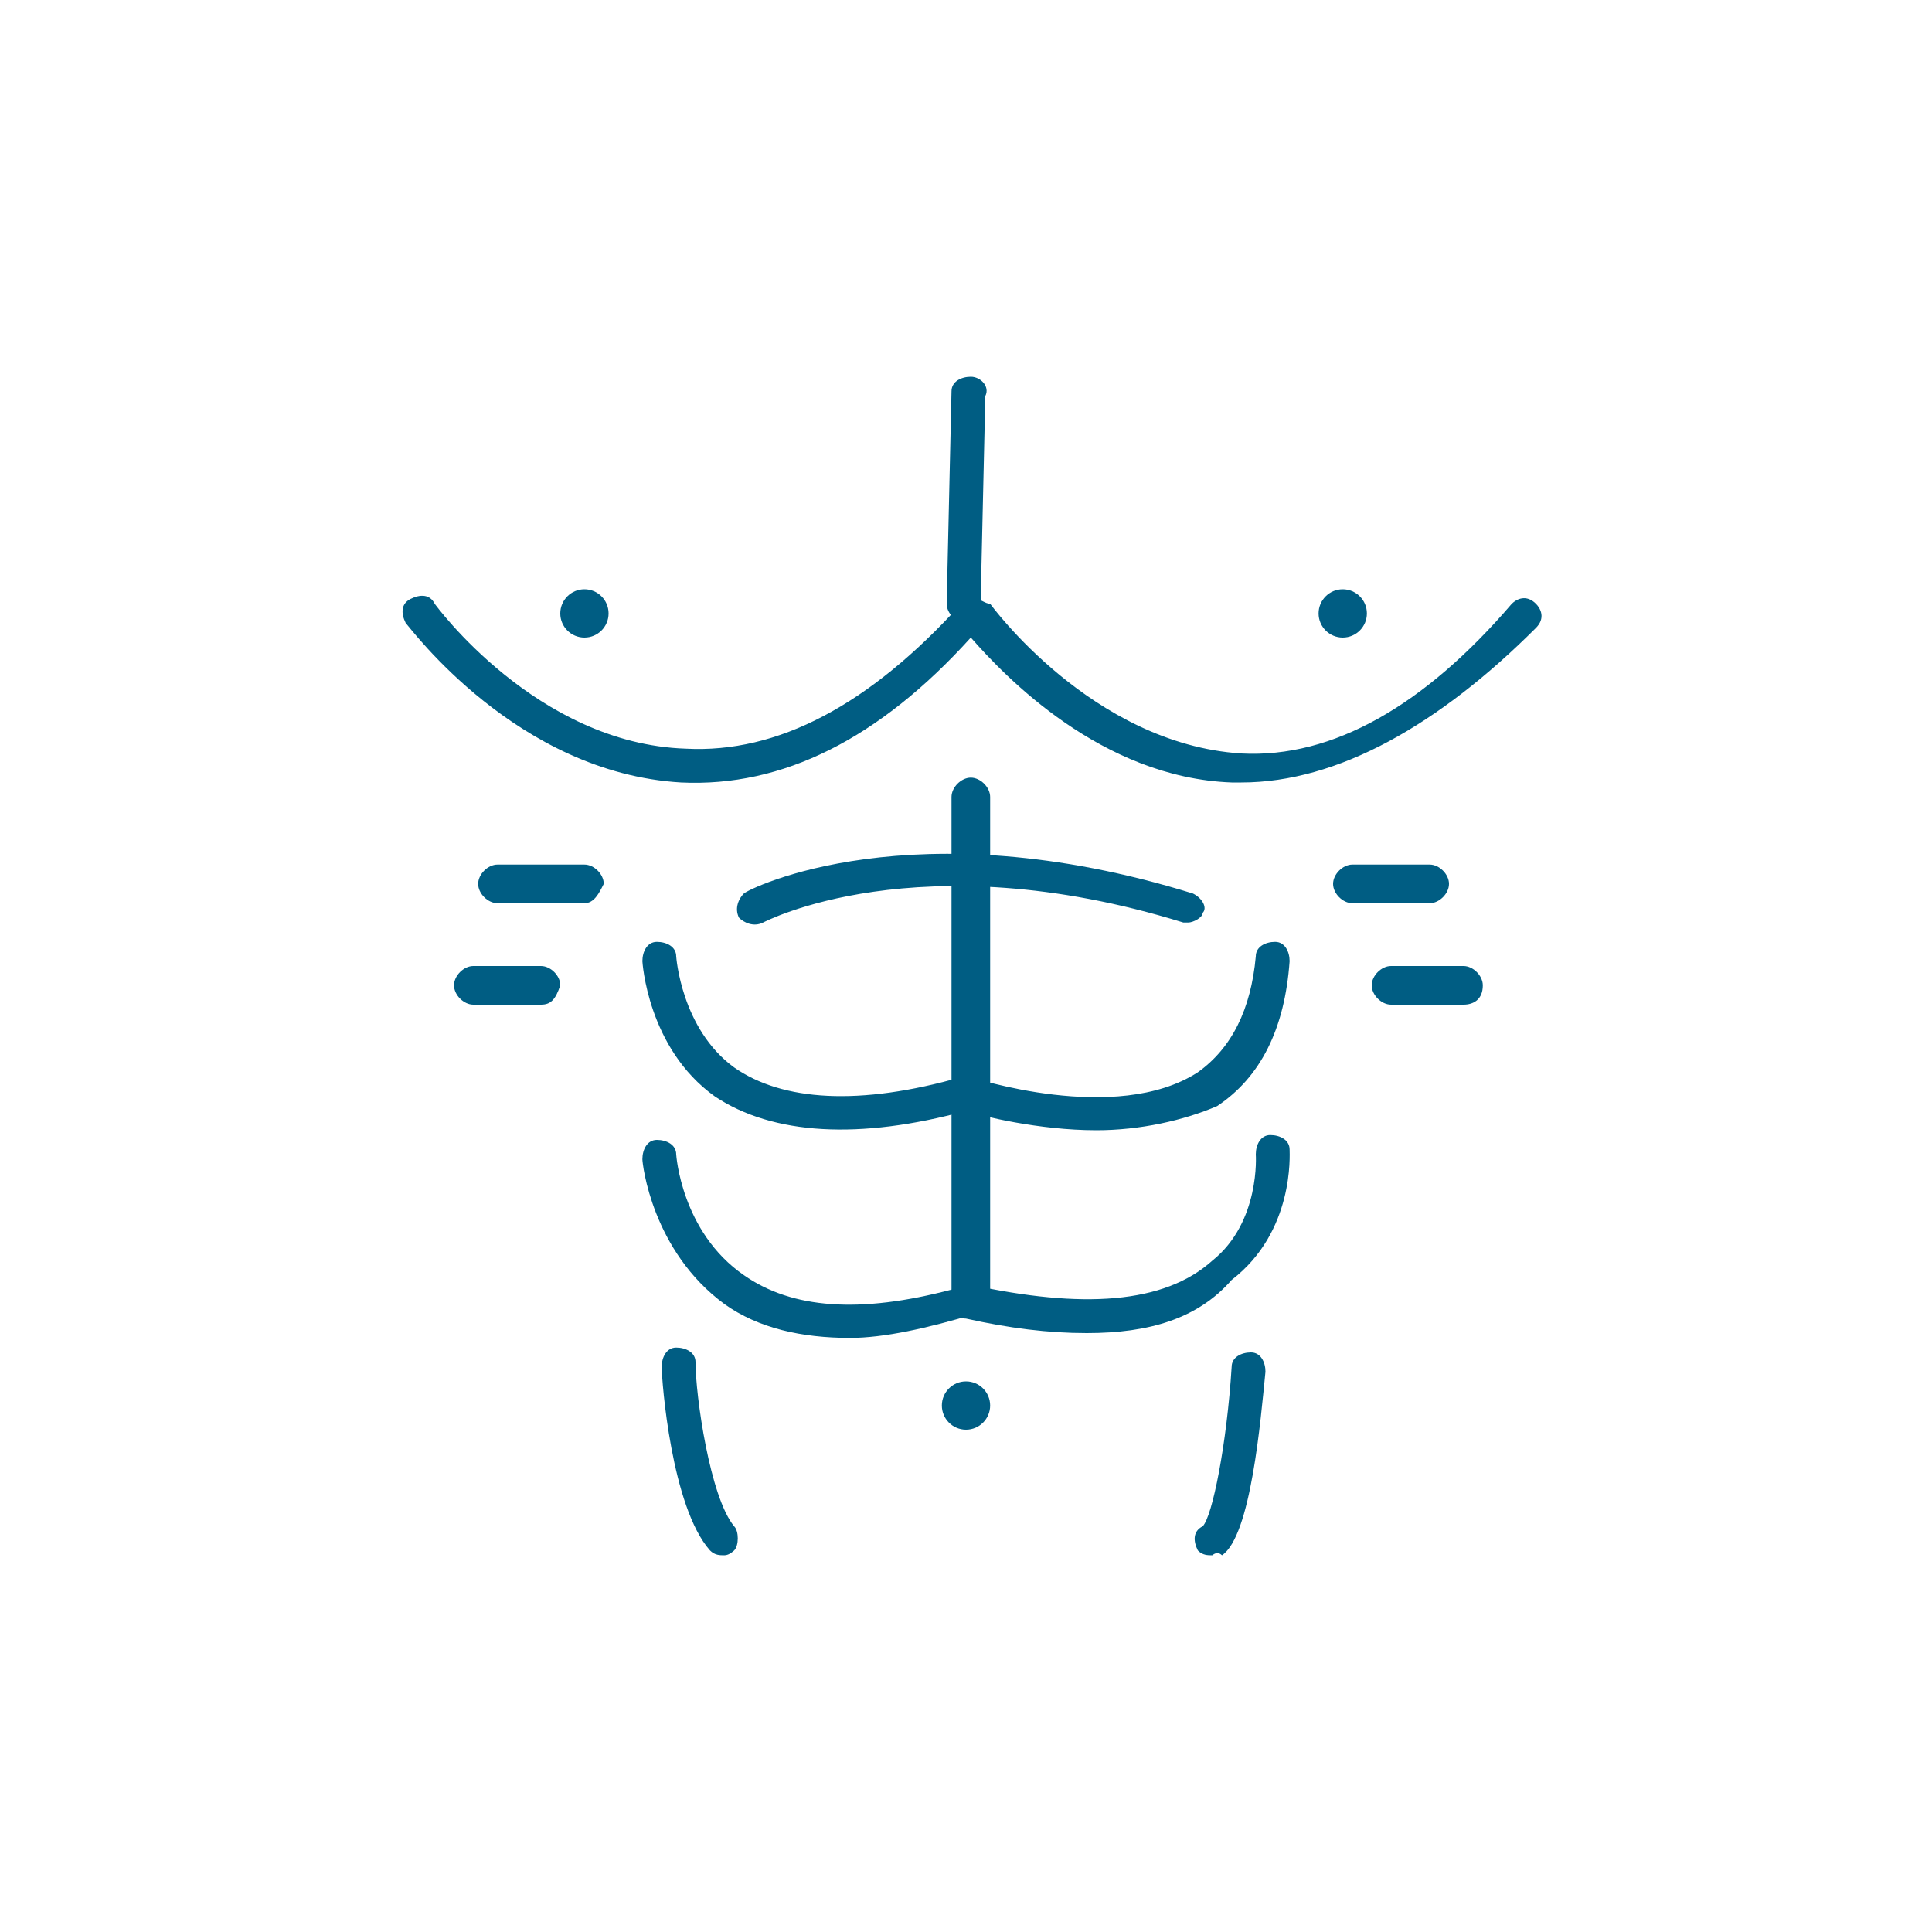 <?xml version="1.0" encoding="utf-8"?>
<!-- Generator: Adobe Illustrator 23.0.3, SVG Export Plug-In . SVG Version: 6.00 Build 0)  -->
<svg version="1.1" id="Layer_1" xmlns="http://www.w3.org/2000/svg" xmlns:xlink="http://www.w3.org/1999/xlink" x="0px" y="0px"
	 viewBox="0 0 40 40" style="enable-background:new 0 0 40 40;" xml:space="preserve">
<style type="text/css">
	.st0{fill:#005D83;}
</style>
<g>
	<g>
		<g>
			<path class="st0" d="M25.7,16.2c-0.1,0-0.2,0-0.2,0c-2.7-0.1-4.7-2.2-5.4-3c-1.9,2.1-3.9,3.1-6,3c-3.4-0.2-5.6-3.2-5.7-3.3
				c-0.1-0.2-0.1-0.4,0.1-0.5c0.2-0.1,0.4-0.1,0.5,0.1c0,0,2.1,2.9,5.2,3c1.9,0.1,3.8-0.9,5.7-3c0.1-0.1,0.2-0.1,0.3-0.1
				c0.1,0,0.2,0.1,0.3,0.1c0,0,2.1,2.9,5.2,3.1c1.9,0.1,3.8-1,5.6-3.1c0.1-0.1,0.3-0.2,0.5,0c0.1,0.1,0.2,0.3,0,0.5
				C29.8,15,27.7,16.2,25.7,16.2z"/>
		</g>
		<g>
			<circle class="st0" cx="12.1" cy="12.7" r="0.5"/>
		</g>
		<g>
			<circle class="st0" cx="27.8" cy="12.7" r="0.5"/>
		</g>
		<g>
			<circle class="st0" cx="20" cy="29.1" r="0.5"/>
		</g>
		<g>
			<path class="st0" d="M24.6,19.1c0,0-0.1,0-0.1,0c-5.5-1.7-8.7,0-8.7,0c-0.2,0.1-0.4,0-0.5-0.1c-0.1-0.2,0-0.4,0.1-0.5
				c0.1-0.1,3.5-1.8,9.3,0c0.2,0.1,0.3,0.3,0.2,0.4C24.9,19,24.7,19.1,24.6,19.1z"/>
		</g>
		<g>
			<path class="st0" d="M22.7,23.4c-1.2,0-2.4-0.3-2.7-0.4c-2.2,0.6-4,0.5-5.2-0.3c-1.4-1-1.5-2.8-1.5-2.8c0-0.2,0.1-0.4,0.3-0.4
				c0.2,0,0.4,0.1,0.4,0.3c0,0,0.1,1.5,1.2,2.3c1,0.7,2.6,0.8,4.7,0.2c0.1,0,0.1,0,0.2,0c0,0,3,1,4.7-0.1c0.7-0.5,1.1-1.3,1.2-2.4
				c0-0.2,0.2-0.3,0.4-0.3c0.2,0,0.3,0.2,0.3,0.4c-0.1,1.4-0.6,2.4-1.5,3C24.5,23.2,23.6,23.4,22.7,23.4z"/>
		</g>
		<g>
			<path class="st0" d="M17.6,27.7c-1,0-1.9-0.2-2.6-0.7c-1.5-1.1-1.7-2.9-1.7-3c0-0.2,0.1-0.4,0.3-0.4c0.2,0,0.4,0.1,0.4,0.3l0,0
				c0,0,0.1,1.6,1.4,2.5c1,0.7,2.4,0.8,4.3,0.3V16.5c0-0.2,0.2-0.4,0.4-0.4c0.2,0,0.4,0.2,0.4,0.4v10.4c0,0.2-0.1,0.3-0.3,0.3
				C19.2,27.5,18.3,27.7,17.6,27.7z"/>
		</g>
		<g>
			<path class="st0" d="M22.5,27.6c-0.8,0-1.6-0.1-2.5-0.3c-0.2,0-0.3-0.2-0.3-0.4c0-0.2,0.2-0.3,0.4-0.3c2.3,0.5,4,0.4,5-0.5
				c1-0.8,0.9-2.2,0.9-2.2c0-0.2,0.1-0.4,0.3-0.4c0.2,0,0.4,0.1,0.4,0.3c0,0.1,0.1,1.7-1.2,2.7C24.8,27.3,23.8,27.6,22.5,27.6z"/>
		</g>
		<g>
			<path class="st0" d="M20,12.9C20,12.9,20,12.9,20,12.9c-0.2,0-0.4-0.2-0.4-0.4l0.1-4.4c0-0.2,0.2-0.3,0.4-0.3c0,0,0,0,0,0
				c0.2,0,0.4,0.2,0.3,0.4l-0.1,4.4C20.4,12.8,20.2,12.9,20,12.9z"/>
		</g>
		<g>
			<path class="st0" d="M29.6,18.7h-1.6c-0.2,0-0.4-0.2-0.4-0.4c0-0.2,0.2-0.4,0.4-0.4h1.6c0.2,0,0.4,0.2,0.4,0.4
				C30,18.5,29.8,18.7,29.6,18.7z"/>
		</g>
		<g>
			<path class="st0" d="M30.3,20.8h-1.5c-0.2,0-0.4-0.2-0.4-0.4c0-0.2,0.2-0.4,0.4-0.4h1.5c0.2,0,0.4,0.2,0.4,0.4
				C30.7,20.7,30.5,20.8,30.3,20.8z"/>
		</g>
		<g>
			<path class="st0" d="M12.1,18.7h-1.8c-0.2,0-0.4-0.2-0.4-0.4c0-0.2,0.2-0.4,0.4-0.4h1.8c0.2,0,0.4,0.2,0.4,0.4
				C12.4,18.5,12.3,18.7,12.1,18.7z"/>
		</g>
		<g>
			<path class="st0" d="M11.2,20.8H9.8c-0.2,0-0.4-0.2-0.4-0.4c0-0.2,0.2-0.4,0.4-0.4h1.4c0.2,0,0.4,0.2,0.4,0.4
				C11.5,20.7,11.4,20.8,11.2,20.8z"/>
		</g>
		<g>
			<path class="st0" d="M15,32.2c-0.1,0-0.2,0-0.3-0.1c-0.8-0.9-1-3.5-1-3.8c0-0.2,0.1-0.4,0.3-0.4c0.2,0,0.4,0.1,0.4,0.3
				c0,0.7,0.3,2.8,0.8,3.4c0.1,0.1,0.1,0.4,0,0.5C15.2,32.1,15.1,32.2,15,32.2z"/>
		</g>
		<g>
			<path class="st0" d="M25.1,32.2c-0.1,0-0.2,0-0.3-0.1c-0.1-0.2-0.1-0.4,0.1-0.5c0.2-0.2,0.5-1.7,0.6-3.3c0-0.2,0.2-0.3,0.4-0.3
				c0.2,0,0.3,0.2,0.3,0.4c-0.1,1-0.3,3.4-0.9,3.8C25.2,32.1,25.1,32.2,25.1,32.2z"/>
		</g>
	</g>
</g>
</svg>
